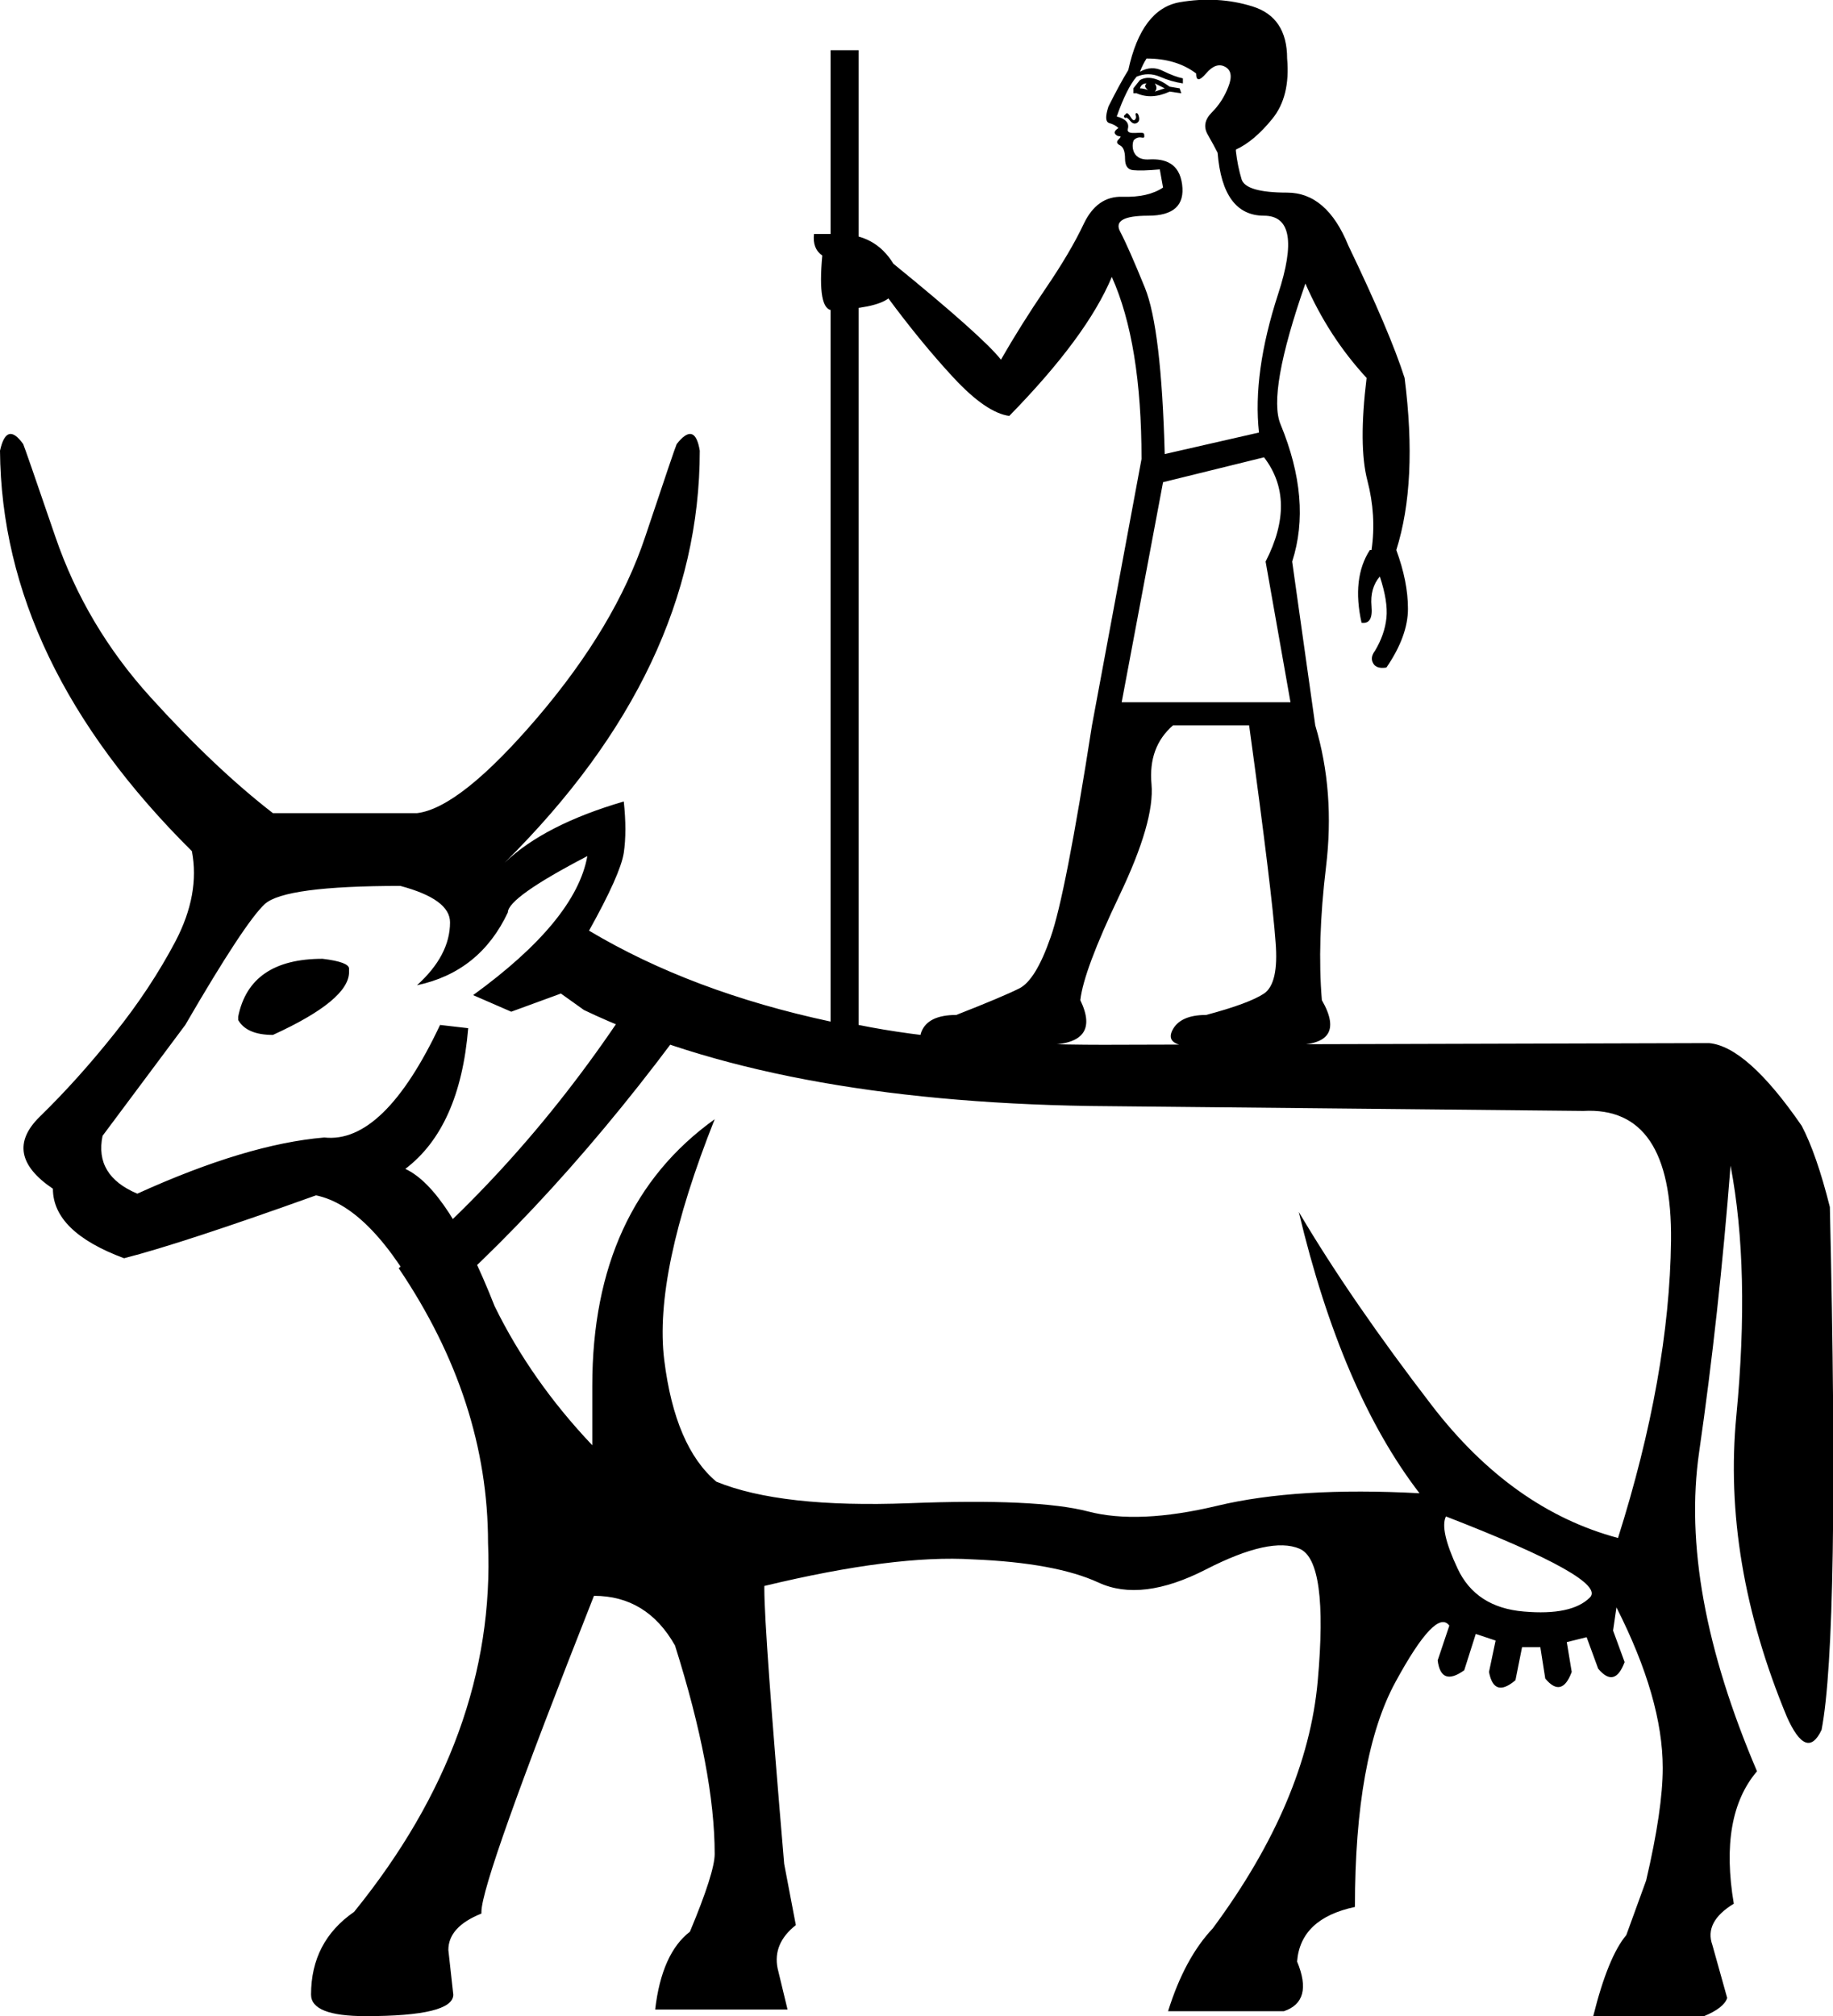 <?xml version="1.0" encoding="UTF-8" standalone="no"?>
<svg
   xmlns:dc="http://purl.org/dc/elements/1.1/"
   xmlns:cc="http://web.resource.org/cc/"
   xmlns:rdf="http://www.w3.org/1999/02/22-rdf-syntax-ns#"
   xmlns:svg="http://www.w3.org/2000/svg"
   xmlns="http://www.w3.org/2000/svg"
   xmlns:sodipodi="http://sodipodi.sourceforge.net/DTD/sodipodi-0.dtd"
   xmlns:inkscape="http://www.inkscape.org/namespaces/inkscape"
   width="16.353"
   height="17.983"
   id="svg2214"
   sodipodi:version="0.32"
   inkscape:version="0.45"
   sodipodi:docname="A252.svg"
   inkscape:output_extension="org.inkscape.output.svg.inkscape"
   sodipodi:docbase="C:\Program Files\JSesh\fontsST"
   sodipodi:modified="true">
  <defs
     id="defs2219" />
  <sodipodi:namedview
     inkscape:window-height="480"
     inkscape:window-width="640"
     inkscape:pageshadow="2"
     inkscape:pageopacity="0.0"
     guidetolerance="10.0"
     gridtolerance="10.0"
     objecttolerance="10.0"
     borderopacity="1.0"
     bordercolor="#666666"
     pagecolor="#ffffff"
     id="base" />
  <path
     style="fill:#000000; stroke:none"
     d="M 12.9,13.526 C 12.861,13.604 12.895,13.759 13.004,13.991 C 13.112,14.222 13.309,14.35 13.594,14.374 C 13.879,14.399 14.076,14.357 14.184,14.249 C 14.293,14.141 13.865,13.9 12.9,13.526 z M 2.125,9.098 L 2.125,9.068 C 2.194,8.724 2.445,8.552 2.878,8.552 C 3.036,8.571 3.114,8.601 3.114,8.64 L 3.114,8.67 C 3.114,8.837 2.888,9.024 2.435,9.231 C 2.278,9.231 2.175,9.186 2.125,9.098 z M 4.561,9.024 L 4.221,8.876 C 4.831,8.433 5.171,8.02 5.24,7.636 C 4.767,7.882 4.531,8.05 4.531,8.138 C 4.364,8.493 4.093,8.709 3.72,8.788 C 3.916,8.611 4.015,8.424 4.015,8.227 C 4.015,8.089 3.867,7.981 3.572,7.902 C 2.883,7.902 2.48,7.956 2.362,8.064 C 2.244,8.173 2.007,8.532 1.653,9.142 L 0.915,10.131 C 0.866,10.367 0.969,10.539 1.225,10.647 C 1.875,10.352 2.43,10.185 2.893,10.146 C 3.247,10.185 3.592,9.85 3.926,9.142 L 4.177,9.171 C 4.128,9.762 3.941,10.18 3.616,10.426 C 3.872,10.544 4.138,10.953 4.413,11.651 C 4.63,12.094 4.92,12.507 5.284,12.891 L 5.284,12.36 C 5.284,11.297 5.648,10.505 6.376,9.983 C 6.012,10.898 5.862,11.614 5.926,12.131 C 5.99,12.647 6.145,13.009 6.391,13.216 C 6.775,13.373 7.348,13.437 8.111,13.408 C 8.873,13.378 9.405,13.403 9.705,13.481 C 10.005,13.56 10.391,13.543 10.863,13.43 C 11.336,13.317 11.936,13.28 12.664,13.319 C 12.202,12.719 11.842,11.882 11.587,10.81 C 11.901,11.341 12.298,11.917 12.775,12.537 C 13.252,13.157 13.806,13.55 14.435,13.718 C 14.74,12.753 14.898,11.87 14.908,11.068 C 14.917,10.266 14.657,9.88 14.125,9.909 L 9.727,9.865 C 7.847,9.836 6.342,9.55 5.21,9.009 L 5.004,8.862 L 4.561,9.024 L 4.561,9.024 z M 10.007,6.264 L 11.513,6.264 L 11.291,5.009 C 11.478,4.645 11.473,4.335 11.277,4.079 L 10.376,4.301 L 10.007,6.264 z M 10.111,0.832 L 10.111,0.788 L 10.17,0.714 C 10.239,0.675 10.327,0.694 10.435,0.773 L 10.524,0.788 L 10.539,0.832 L 10.435,0.817 C 10.327,0.867 10.229,0.871 10.14,0.832 L 10.111,0.832 z M 10.17,0.788 C 10.189,0.788 10.214,0.793 10.243,0.803 C 10.214,0.783 10.209,0.763 10.229,0.744 C 10.199,0.744 10.179,0.758 10.17,0.788 z M 10.302,0.817 C 10.332,0.807 10.362,0.798 10.391,0.788 L 10.302,0.744 C 10.322,0.773 10.322,0.798 10.302,0.817 z M 10.037,1.053 C 10.027,1.044 10.025,1.036 10.029,1.031 C 10.034,1.026 10.042,1.019 10.052,1.009 C 10.061,1.009 10.074,1.022 10.088,1.046 C 10.103,1.071 10.116,1.078 10.125,1.068 C 10.135,1.058 10.138,1.046 10.133,1.031 C 10.128,1.017 10.13,1.009 10.14,1.009 C 10.15,1.009 10.157,1.022 10.162,1.046 C 10.167,1.071 10.16,1.088 10.14,1.098 C 10.12,1.108 10.101,1.1 10.081,1.076 C 10.061,1.051 10.047,1.044 10.037,1.053 z M 10.671,0.655 C 10.553,0.566 10.406,0.522 10.229,0.522 C 10.209,0.552 10.189,0.591 10.17,0.64 C 10.239,0.601 10.307,0.598 10.376,0.633 C 10.445,0.667 10.504,0.689 10.553,0.699 L 10.553,0.744 C 10.485,0.734 10.416,0.714 10.347,0.684 C 10.278,0.655 10.209,0.655 10.14,0.684 C 10.081,0.753 10.022,0.871 9.963,1.039 C 10.032,1.058 10.078,1.089 10.062,1.15 C 10.045,1.217 10.201,1.164 10.207,1.195 C 10.219,1.265 10.176,1.194 10.118,1.247 C 10.098,1.264 10.077,1.433 10.252,1.422 C 10.395,1.414 10.521,1.457 10.546,1.644 C 10.571,1.831 10.47,1.924 10.243,1.924 C 10.027,1.924 9.943,1.971 9.993,2.065 C 10.042,2.158 10.116,2.325 10.214,2.566 C 10.312,2.807 10.371,3.302 10.391,4.05 L 11.232,3.858 C 11.193,3.504 11.25,3.093 11.402,2.625 C 11.555,2.158 11.513,1.924 11.277,1.924 C 11.031,1.924 10.893,1.737 10.863,1.363 C 10.844,1.324 10.814,1.27 10.775,1.201 C 10.735,1.132 10.748,1.066 10.812,1.002 C 10.876,0.938 10.925,0.862 10.959,0.773 C 10.994,0.684 10.984,0.625 10.93,0.596 C 10.876,0.566 10.819,0.586 10.76,0.655 C 10.701,0.724 10.671,0.724 10.671,0.655 z M 10.465,6.47 C 10.317,6.598 10.253,6.773 10.273,6.994 C 10.293,7.216 10.197,7.548 9.985,7.991 C 9.774,8.433 9.658,8.743 9.638,8.921 C 9.766,9.186 9.663,9.319 9.328,9.319 L 8.428,9.319 C 8.251,9.339 8.182,9.299 8.221,9.201 C 8.261,9.103 8.364,9.053 8.531,9.053 C 8.807,8.945 8.994,8.866 9.092,8.817 C 9.191,8.768 9.284,8.616 9.373,8.36 C 9.461,8.114 9.584,7.484 9.742,6.47 L 10.184,4.094 C 10.184,3.405 10.096,2.864 9.919,2.47 C 9.771,2.825 9.466,3.238 9.004,3.71 C 8.866,3.691 8.701,3.577 8.509,3.371 C 8.317,3.164 8.123,2.928 7.926,2.662 C 7.847,2.721 7.68,2.756 7.424,2.766 C 7.336,2.766 7.306,2.603 7.336,2.279 C 7.277,2.239 7.252,2.175 7.262,2.087 L 7.483,2.087 C 7.7,2.087 7.862,2.175 7.97,2.352 C 8.502,2.785 8.822,3.071 8.93,3.208 C 9.048,3.002 9.181,2.79 9.328,2.574 C 9.476,2.357 9.589,2.165 9.668,1.998 C 9.747,1.831 9.862,1.75 10.015,1.755 C 10.167,1.76 10.288,1.732 10.376,1.673 L 10.347,1.511 C 10.239,1.521 10.16,1.523 10.111,1.518 C 10.061,1.514 10.037,1.479 10.037,1.415 C 10.037,1.351 10.022,1.312 9.993,1.297 C 9.963,1.282 9.958,1.265 9.978,1.245 C 9.997,1.226 10.002,1.216 9.993,1.216 C 9.973,1.216 9.958,1.208 9.948,1.194 C 9.938,1.179 9.948,1.162 9.978,1.142 C 9.958,1.122 9.931,1.108 9.897,1.098 C 9.862,1.088 9.86,1.039 9.889,0.95 C 9.958,0.812 10.017,0.704 10.066,0.625 C 10.145,0.261 10.298,0.06 10.524,0.02 C 10.75,-0.019 10.967,-0.007 11.173,0.057 C 11.38,0.121 11.483,0.276 11.483,0.522 C 11.503,0.748 11.459,0.928 11.35,1.061 C 11.242,1.194 11.134,1.285 11.026,1.334 L 11.026,1.349 C 11.036,1.437 11.053,1.521 11.077,1.6 C 11.102,1.678 11.237,1.718 11.483,1.718 C 11.719,1.718 11.901,1.875 12.029,2.19 C 12.275,2.702 12.443,3.095 12.531,3.371 C 12.61,3.991 12.585,4.502 12.457,4.906 C 12.526,5.093 12.561,5.267 12.561,5.43 C 12.561,5.592 12.497,5.767 12.369,5.954 C 12.31,5.964 12.27,5.951 12.251,5.917 C 12.231,5.882 12.236,5.846 12.266,5.806 C 12.325,5.708 12.359,5.609 12.369,5.511 C 12.379,5.413 12.359,5.29 12.31,5.142 C 12.251,5.211 12.226,5.299 12.236,5.408 C 12.246,5.516 12.216,5.565 12.147,5.555 C 12.088,5.29 12.113,5.073 12.221,4.906 L 12.236,4.906 C 12.266,4.699 12.253,4.493 12.199,4.286 C 12.145,4.079 12.143,3.774 12.192,3.371 C 11.965,3.125 11.783,2.844 11.646,2.529 C 11.419,3.179 11.346,3.597 11.424,3.784 C 11.611,4.237 11.646,4.645 11.528,5.009 L 11.734,6.47 C 11.852,6.864 11.884,7.285 11.83,7.732 C 11.776,8.18 11.764,8.576 11.793,8.921 C 11.951,9.196 11.857,9.329 11.513,9.319 L 10.671,9.334 C 10.485,9.334 10.413,9.287 10.457,9.194 C 10.502,9.1 10.603,9.053 10.76,9.053 C 11.016,8.985 11.188,8.921 11.277,8.862 C 11.365,8.802 11.4,8.65 11.38,8.404 C 11.36,8.119 11.282,7.474 11.144,6.47 L 10.465,6.47 z M 7.41,9.112 L 7.41,0.448 L 7.66,0.448 L 7.66,9.142 C 8.241,9.26 8.969,9.319 9.845,9.319 L 15.247,9.304 C 15.473,9.324 15.749,9.57 16.074,10.042 C 16.162,10.21 16.246,10.451 16.325,10.766 C 16.384,13.314 16.359,14.869 16.251,15.43 C 16.162,15.617 16.059,15.577 15.941,15.312 C 15.557,14.387 15.407,13.491 15.491,12.625 C 15.574,11.759 15.557,11.016 15.439,10.397 C 15.37,11.282 15.277,12.133 15.159,12.95 C 15.04,13.767 15.213,14.716 15.675,15.799 C 15.449,16.064 15.38,16.458 15.468,16.98 C 15.291,17.088 15.227,17.211 15.277,17.349 L 15.409,17.821 C 15.39,17.88 15.321,17.934 15.203,17.983 L 14.214,17.983 C 14.302,17.629 14.401,17.388 14.509,17.26 L 14.686,16.773 C 14.785,16.35 14.834,16.015 14.834,15.769 C 14.834,15.356 14.696,14.879 14.421,14.337 L 14.391,14.544 L 14.494,14.825 C 14.435,14.982 14.357,15.002 14.258,14.884 L 14.155,14.603 L 13.978,14.647 L 14.022,14.913 C 13.963,15.071 13.884,15.09 13.786,14.972 L 13.742,14.692 L 13.579,14.692 L 13.52,14.987 C 13.392,15.095 13.314,15.071 13.284,14.913 L 13.343,14.633 L 13.166,14.574 L 13.063,14.898 C 12.925,14.997 12.846,14.967 12.826,14.81 L 12.93,14.5 C 12.851,14.392 12.691,14.559 12.45,15.002 C 12.209,15.444 12.088,16.114 12.088,17.009 C 11.764,17.078 11.592,17.24 11.572,17.496 C 11.67,17.732 11.631,17.88 11.454,17.939 L 10.421,17.939 C 10.519,17.624 10.652,17.378 10.819,17.201 C 11.38,16.443 11.692,15.708 11.756,14.994 C 11.82,14.281 11.766,13.887 11.594,13.814 C 11.422,13.74 11.144,13.801 10.76,13.998 C 10.376,14.195 10.056,14.234 9.801,14.116 C 9.545,13.998 9.171,13.929 8.679,13.909 C 8.216,13.88 7.596,13.959 6.819,14.146 L 6.819,14.175 C 6.819,14.421 6.878,15.238 6.996,16.625 L 7.1,17.171 C 6.962,17.28 6.908,17.408 6.937,17.555 L 7.026,17.924 L 5.845,17.924 C 5.884,17.59 5.988,17.358 6.155,17.23 C 6.303,16.876 6.376,16.645 6.376,16.537 C 6.376,16.045 6.258,15.425 6.022,14.677 C 5.855,14.382 5.614,14.234 5.299,14.234 C 4.63,15.927 4.295,16.866 4.295,17.053 L 4.295,17.068 C 4.098,17.147 4,17.255 4,17.393 L 4.044,17.791 C 4.044,17.919 3.783,17.983 3.262,17.983 C 2.937,17.983 2.775,17.919 2.775,17.791 C 2.775,17.476 2.903,17.23 3.159,17.053 C 4.005,16.01 4.403,14.913 4.354,13.762 C 4.354,12.916 4.089,12.099 3.557,11.312 C 4.423,10.574 5.176,9.683 5.815,8.64 L 6.303,8.876 C 5.505,9.998 4.674,10.938 3.808,11.695 C 3.483,11.076 3.154,10.731 2.819,10.662 C 2.022,10.948 1.451,11.135 1.107,11.223 C 0.684,11.066 0.472,10.859 0.472,10.603 C 0.167,10.397 0.128,10.183 0.354,9.961 C 0.581,9.74 0.802,9.494 1.018,9.223 C 1.235,8.953 1.417,8.677 1.565,8.397 C 1.712,8.116 1.761,7.848 1.712,7.592 C 0.581,6.47 0.01,5.28 0,4.02 C 0.039,3.843 0.108,3.823 0.207,3.961 C 0.216,3.981 0.312,4.256 0.494,4.788 C 0.676,5.319 0.959,5.796 1.343,6.219 C 1.727,6.643 2.091,6.987 2.435,7.253 L 3.72,7.253 C 3.975,7.223 4.335,6.938 4.797,6.397 C 5.259,5.855 5.579,5.319 5.756,4.788 C 5.934,4.256 6.027,3.981 6.037,3.961 C 6.145,3.823 6.214,3.843 6.243,4.02 C 6.243,5.319 5.663,6.544 4.502,7.695 C 4.738,7.469 5.092,7.287 5.565,7.149 C 5.584,7.326 5.584,7.479 5.565,7.607 C 5.545,7.735 5.442,7.966 5.255,8.301 L 5.255,8.301 C 5.865,8.665 6.583,8.935 7.41,9.112 z "
     id="path2216"
     sodipodi:nodetypes="cssscccscccccccccscscccccccccccscsssccscsccccccccccccccccccccccssccccccsssssssssccsssccsscssssssssccssssssssccsscccscssccccscscccccsssccssssssssscssssccsscccssssscscccsccsccscccscsscccccccccccsscsccccccccscccccccccccccccccscccccsssssccccccccsccccccsscccccccccsssccsssccssscscsccc" />
</svg>
